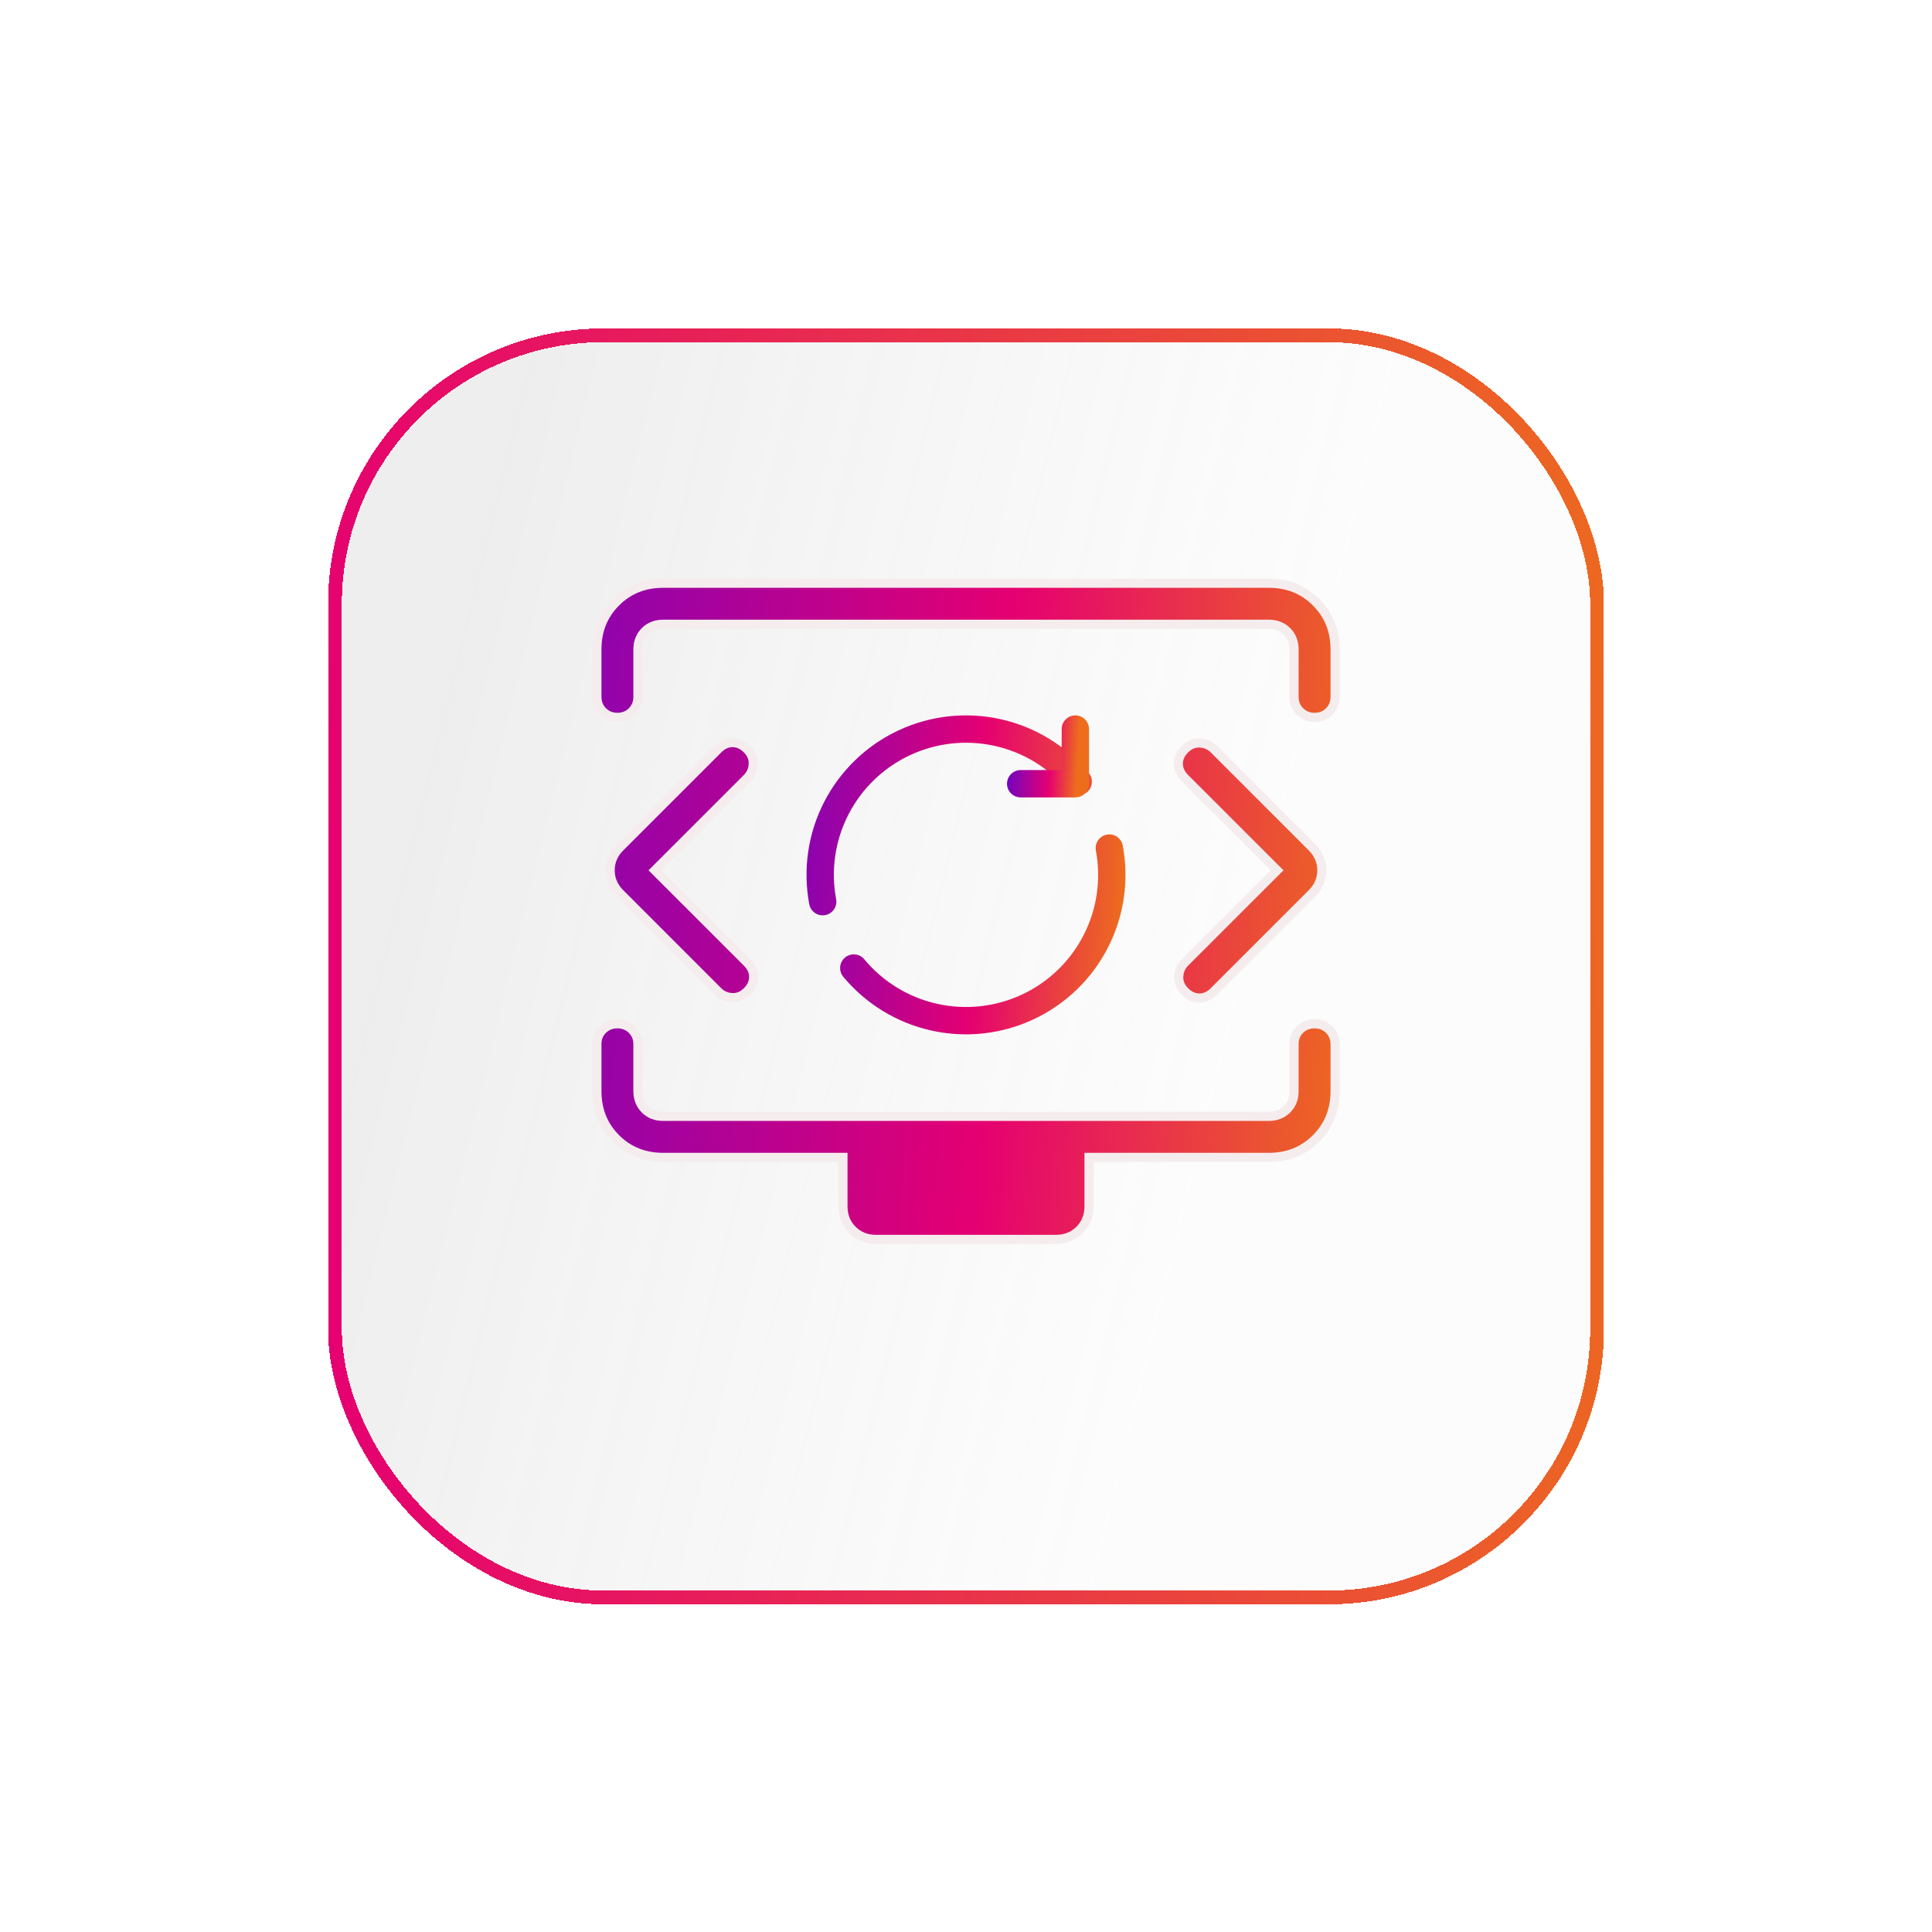 <svg width="106" height="106" viewBox="0 0 106 106" fill="none" xmlns="http://www.w3.org/2000/svg">
<g filter="url(#filter0_bd_110_266)">
<rect x="18" y="15" width="70" height="70" rx="15.102" fill="url(#paint0_linear_110_266)" shape-rendering="crispEdges"/>
<rect x="18.378" y="15.378" width="69.245" height="69.245" rx="14.725" stroke="url(#paint1_linear_110_266)" stroke-width="0.755" shape-rendering="crispEdges"/>
</g>
<path d="M60.863 46.529C61.19 48.27 60.929 50.07 60.121 51.647C59.313 53.224 58.005 54.488 56.401 55.241C54.797 55.994 52.988 56.194 51.258 55.808C49.528 55.423 47.975 54.474 46.843 53.111M45.137 49.471C44.81 47.73 45.071 45.93 45.879 44.353C46.687 42.776 47.995 41.512 49.599 40.759C51.203 40.006 53.012 39.806 54.742 40.192C56.472 40.577 58.025 41.526 59.157 42.889" stroke="url(#paint2_linear_110_266)" stroke-width="1.5" stroke-linecap="round" stroke-linejoin="round"/>
<path d="M35.934 47.75L40.989 42.697C41.2 42.486 41.312 42.228 41.327 41.922C41.342 41.617 41.23 41.343 40.989 41.103C40.749 40.864 40.484 40.743 40.193 40.743C39.901 40.743 39.635 40.864 39.397 41.103L34.021 46.479C33.658 46.842 33.477 47.266 33.477 47.75C33.477 48.234 33.658 48.658 34.021 49.021L39.397 54.397C39.606 54.606 39.864 54.719 40.17 54.734C40.477 54.749 40.749 54.636 40.989 54.397C41.23 54.157 41.349 53.891 41.349 53.6C41.349 53.309 41.23 53.044 40.989 52.803L35.934 47.75ZM70.066 47.75L65.01 52.803C64.8 53.014 64.688 53.272 64.673 53.578C64.658 53.883 64.77 54.157 65.01 54.397C65.251 54.636 65.516 54.757 65.807 54.757C66.1 54.757 66.365 54.636 66.603 54.397L71.979 49.021C72.342 48.658 72.523 48.234 72.523 47.75C72.523 47.266 72.342 46.842 71.979 46.479L66.603 41.103C66.394 40.894 66.135 40.781 65.829 40.766C65.523 40.751 65.251 40.864 65.01 41.103C64.77 41.343 64.65 41.609 64.65 41.9C64.65 42.191 64.77 42.456 65.01 42.697L70.066 47.75ZM32.75 38.233V35.632C32.75 34.596 33.097 33.733 33.792 33.039C34.485 32.346 35.349 32 36.384 32H69.616C70.651 32 71.515 32.347 72.208 33.042C72.903 33.735 73.25 34.599 73.25 35.634V38.233C73.25 38.553 73.143 38.821 72.928 39.036C72.712 39.25 72.445 39.358 72.125 39.358C71.805 39.358 71.538 39.25 71.322 39.036C71.107 38.82 71 38.551 71 38.23V35.634C71 35.23 70.87 34.899 70.611 34.639C70.351 34.38 70.02 34.25 69.616 34.25H36.384C35.98 34.25 35.649 34.38 35.389 34.639C35.13 34.899 35 35.23 35 35.634V38.233C35 38.553 34.893 38.821 34.678 39.036C34.462 39.25 34.194 39.358 33.875 39.358C33.556 39.358 33.288 39.25 33.072 39.036C32.857 38.82 32.75 38.553 32.75 38.233ZM48.068 68C47.546 68 47.112 67.828 46.767 67.483C46.422 67.138 46.25 66.704 46.25 66.182V63.5H36.384C35.349 63.5 34.485 63.154 33.792 62.461C33.097 61.766 32.75 60.901 32.75 59.866V57.283C32.75 56.962 32.857 56.697 33.072 56.487C33.288 56.277 33.556 56.172 33.875 56.172C34.194 56.172 34.462 56.279 34.678 56.493C34.894 56.708 35.002 56.975 35 57.294V59.866C35 60.27 35.13 60.601 35.389 60.861C35.649 61.12 35.98 61.25 36.384 61.25H69.616C70.02 61.25 70.351 61.12 70.611 60.861C70.87 60.601 71 60.27 71 59.866V57.283C71 56.962 71.107 56.697 71.322 56.487C71.538 56.277 71.805 56.172 72.125 56.172C72.445 56.172 72.712 56.279 72.928 56.493C73.143 56.708 73.25 56.975 73.25 57.294V59.866C73.25 60.901 72.903 61.765 72.21 62.458C71.516 63.153 70.651 63.5 69.616 63.5H59.75V66.182C59.75 66.704 59.578 67.138 59.233 67.483C58.888 67.828 58.454 68 57.932 68H48.068Z" fill="url(#paint3_linear_110_266)" stroke="#F5EDED" stroke-width="0.5"/>
<path d="M59 40V43H56" stroke="url(#paint4_linear_110_266)" stroke-width="1.5" stroke-linecap="round" stroke-linejoin="round"/>
<defs>
<filter id="filter0_bd_110_266" x="-4.653" y="-7.653" width="115.306" height="115.306" filterUnits="userSpaceOnUse" color-interpolation-filters="sRGB">
<feFlood flood-opacity="0" result="BackgroundImageFix"/>
<feGaussianBlur in="BackgroundImageFix" stdDeviation="11.326"/>
<feComposite in2="SourceAlpha" operator="in" result="effect1_backgroundBlur_110_266"/>
<feColorMatrix in="SourceAlpha" type="matrix" values="0 0 0 0 0 0 0 0 0 0 0 0 0 0 0 0 0 0 127 0" result="hardAlpha"/>
<feMorphology radius="0.755" operator="erode" in="SourceAlpha" result="effect2_dropShadow_110_266"/>
<feOffset dy="3.02"/>
<feGaussianBlur stdDeviation="9.061"/>
<feComposite in2="hardAlpha" operator="out"/>
<feColorMatrix type="matrix" values="0 0 0 0 0 0 0 0 0 0 0 0 0 0 0 0 0 0 0.2 0"/>
<feBlend mode="normal" in2="effect1_backgroundBlur_110_266" result="effect2_dropShadow_110_266"/>
<feBlend mode="normal" in="SourceGraphic" in2="effect2_dropShadow_110_266" result="shape"/>
</filter>
<linearGradient id="paint0_linear_110_266" x1="17.34" y1="59.911" x2="90.956" y2="77.978" gradientUnits="userSpaceOnUse">
<stop stop-color="#8A8A8A" stop-opacity="0.15"/>
<stop offset="0.626" stop-color="#B8B8B8" stop-opacity="0.04"/>
</linearGradient>
<linearGradient id="paint1_linear_110_266" x1="87.959" y1="-59.708" x2="12.862" y2="-56.731" gradientUnits="userSpaceOnUse">
<stop stop-color="#ED6D1D"/>
<stop offset="1" stop-color="#E50071"/>
</linearGradient>
<linearGradient id="paint2_linear_110_266" x1="63.152" y1="23.523" x2="42.986" y2="22.411" gradientUnits="userSpaceOnUse">
<stop stop-color="#ED6D1D"/>
<stop offset="0.404" stop-color="#E50071"/>
<stop offset="1" stop-color="#7404BF"/>
</linearGradient>
<linearGradient id="paint3_linear_110_266" x1="78.697" y1="-5.073" x2="27.695" y2="-8.237" gradientUnits="userSpaceOnUse">
<stop stop-color="#ED6D1D"/>
<stop offset="0.404" stop-color="#E50071"/>
<stop offset="1" stop-color="#7404BF"/>
</linearGradient>
<linearGradient id="paint4_linear_110_266" x1="59.404" y1="36.911" x2="55.623" y2="36.702" gradientUnits="userSpaceOnUse">
<stop stop-color="#ED6D1D"/>
<stop offset="0.404" stop-color="#E50071"/>
<stop offset="1" stop-color="#7404BF"/>
</linearGradient>
</defs>
</svg>
